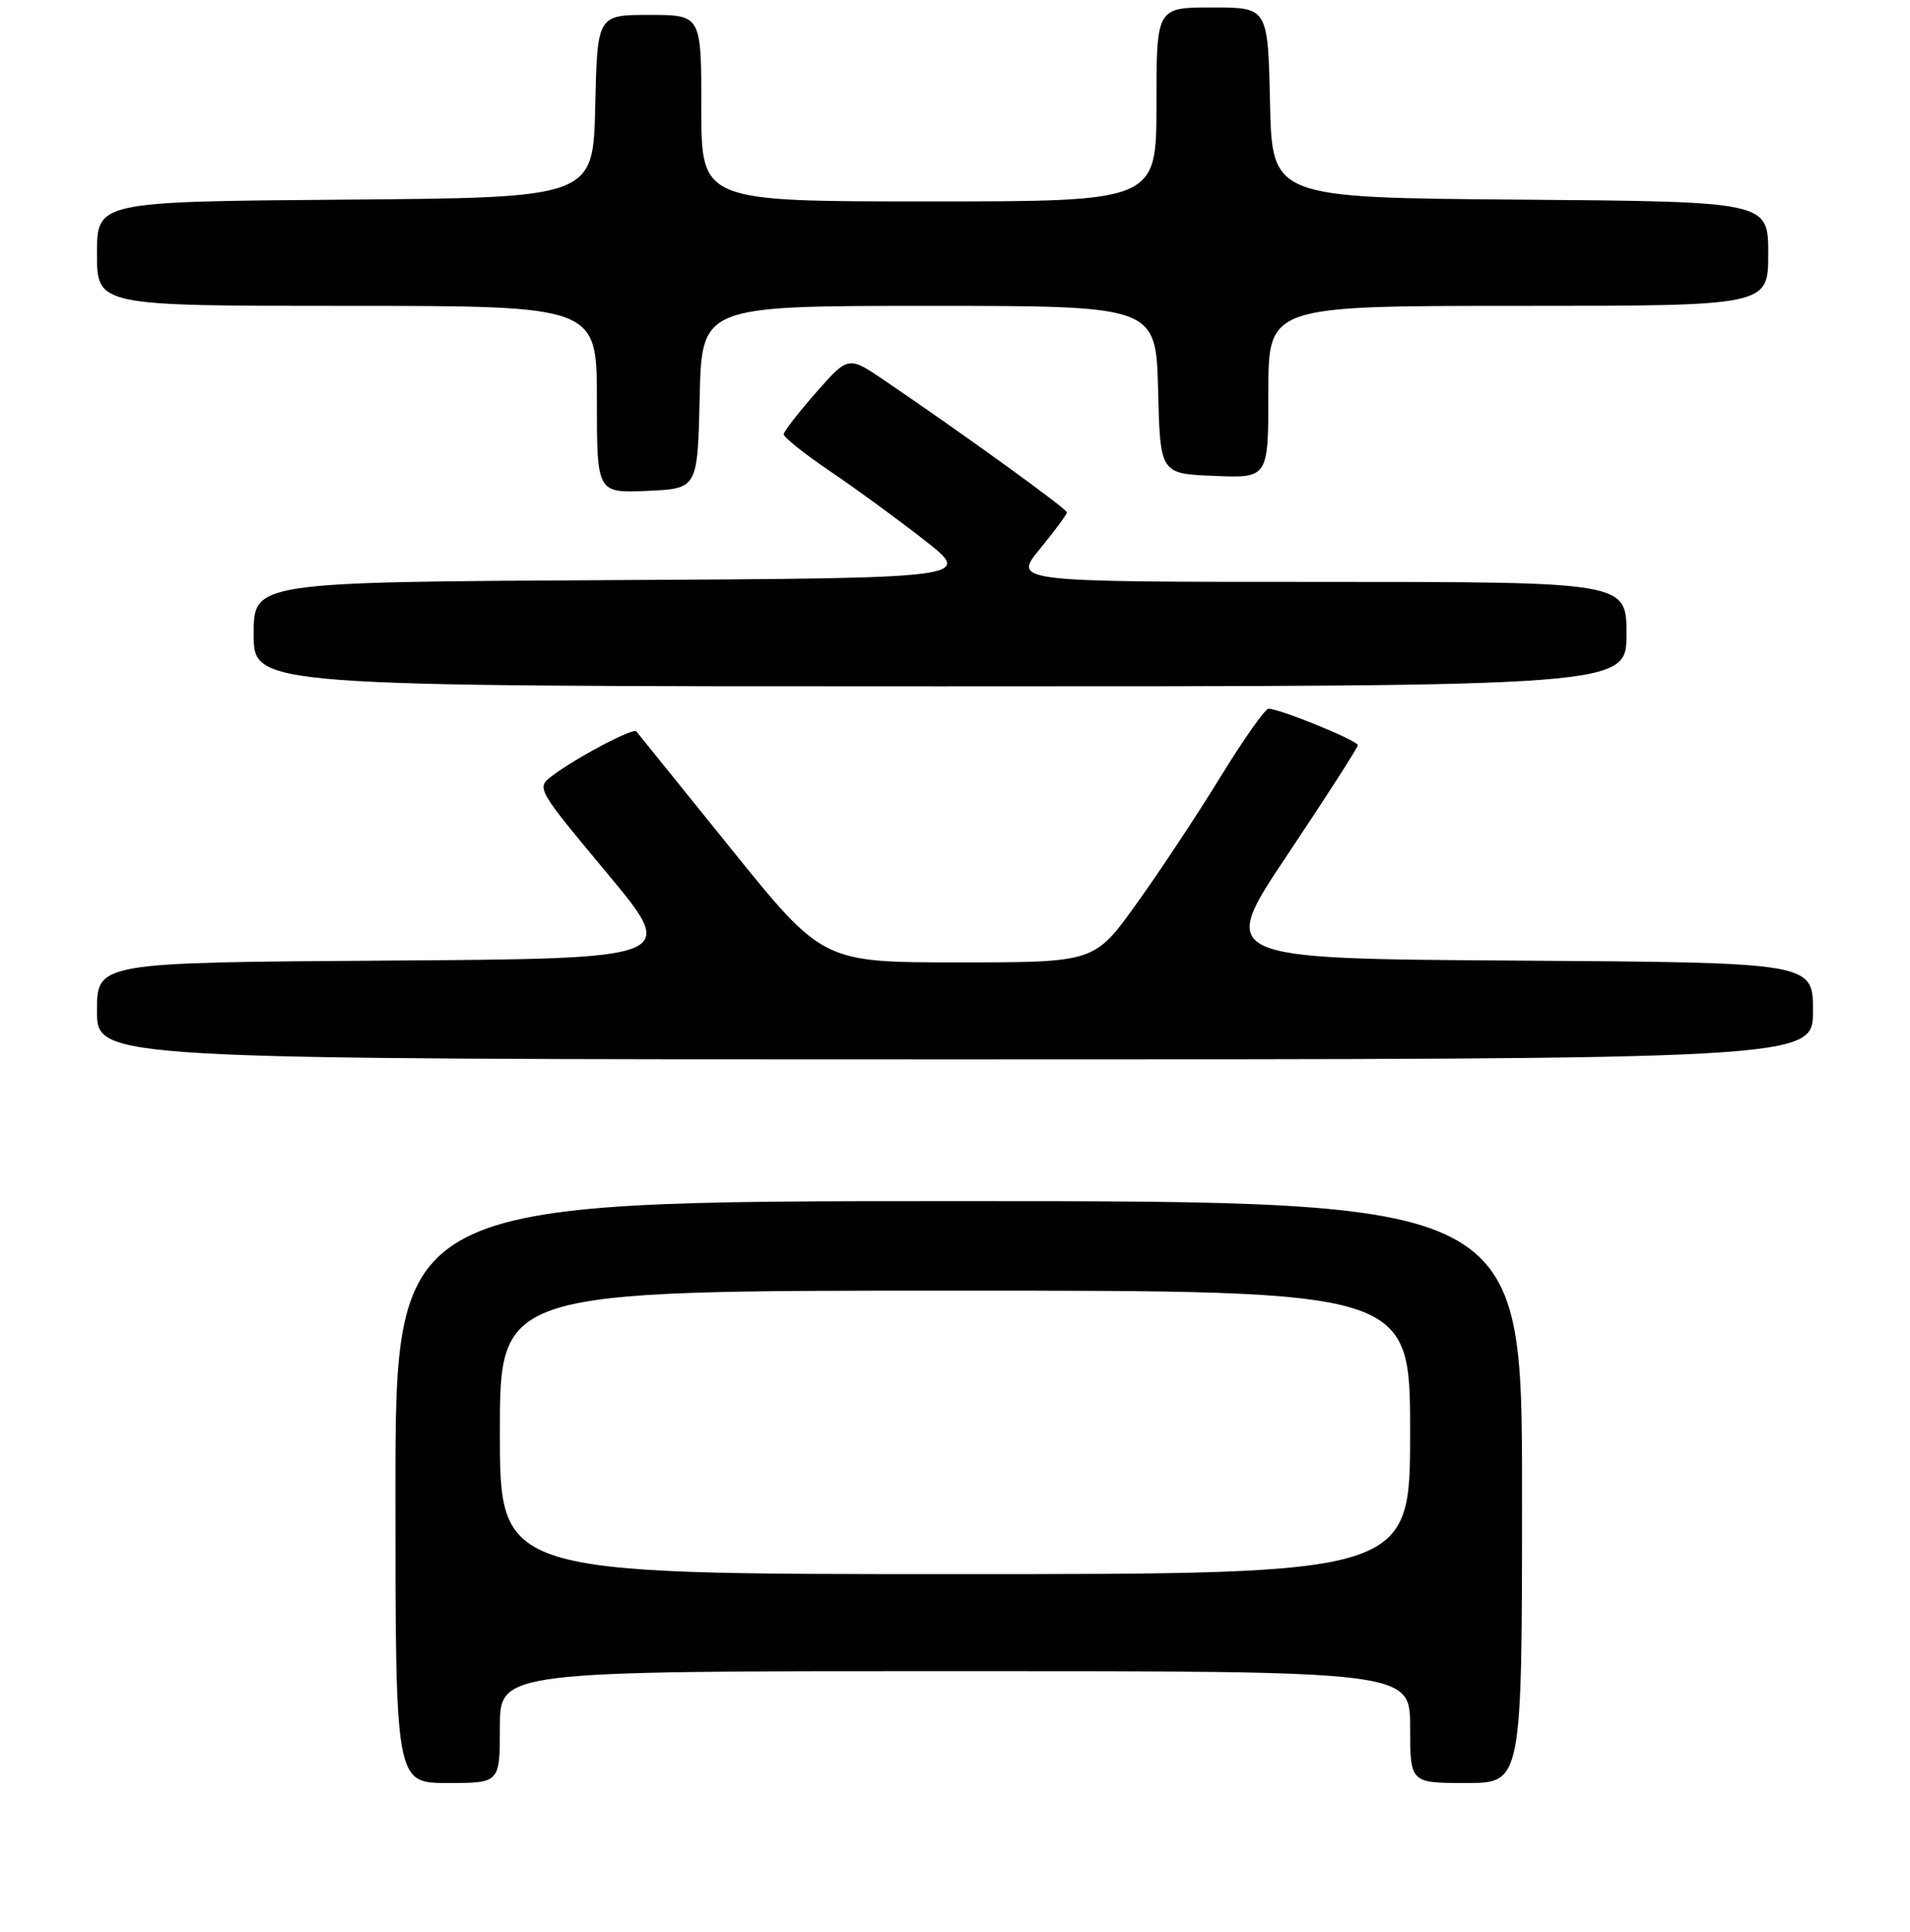 <?xml version="1.0" encoding="UTF-8" standalone="no"?>
<!DOCTYPE svg PUBLIC "-//W3C//DTD SVG 1.1//EN" "http://www.w3.org/Graphics/SVG/1.1/DTD/svg11.dtd" >
<svg xmlns="http://www.w3.org/2000/svg" xmlns:xlink="http://www.w3.org/1999/xlink" version="1.1" viewBox="0 0 256 259">
 <g >
 <path fill="currentColor"
d=" M 67.00 231.50 C 67.00 224.00 67.00 224.00 128.00 224.00 C 189.00 224.00 189.00 224.00 189.00 231.50 C 189.00 239.00 189.00 239.00 196.50 239.00 C 204.00 239.00 204.00 239.00 204.00 200.00 C 204.00 161.00 204.00 161.00 128.50 161.00 C 53.00 161.00 53.00 161.00 53.00 200.00 C 53.00 239.00 53.00 239.00 60.00 239.00 C 67.00 239.00 67.00 239.00 67.00 231.50 Z  M 243.00 135.51 C 243.00 129.02 243.00 129.02 203.12 128.76 C 163.24 128.50 163.24 128.50 172.61 114.50 C 177.76 106.80 181.98 100.22 181.99 99.89 C 182.00 99.27 171.53 95.00 170.01 95.00 C 169.56 95.00 166.64 99.16 163.51 104.25 C 160.39 109.34 155.32 116.99 152.25 121.25 C 146.68 129.00 146.68 129.00 128.48 129.00 C 110.27 129.00 110.27 129.00 97.97 113.75 C 91.20 105.36 85.49 98.29 85.29 98.04 C 84.87 97.52 77.27 101.53 74.00 104.00 C 71.86 105.61 71.91 105.69 81.38 117.06 C 90.90 128.50 90.90 128.50 51.95 128.76 C 13.00 129.02 13.00 129.02 13.00 135.51 C 13.00 142.00 13.00 142.00 128.00 142.00 C 243.00 142.00 243.00 142.00 243.00 135.51 Z  M 218.00 85.00 C 218.00 78.00 218.00 78.00 176.88 78.00 C 135.76 78.00 135.76 78.00 139.38 73.58 C 141.37 71.15 143.00 68.94 143.00 68.68 C 143.00 68.21 129.11 58.16 118.60 51.03 C 113.71 47.70 113.71 47.70 109.39 52.60 C 107.02 55.30 105.06 57.82 105.04 58.21 C 105.02 58.60 107.81 60.83 111.25 63.16 C 114.69 65.48 120.40 69.66 123.95 72.44 C 130.40 77.50 130.40 77.50 82.20 77.76 C 34.00 78.02 34.00 78.02 34.00 85.01 C 34.00 92.00 34.00 92.00 126.00 92.00 C 218.00 92.00 218.00 92.00 218.00 85.00 Z  M 93.78 53.25 C 94.06 41.00 94.06 41.00 124.50 41.00 C 154.93 41.00 154.93 41.00 155.22 52.25 C 155.50 63.50 155.50 63.50 162.75 63.79 C 170.00 64.09 170.00 64.09 170.00 52.54 C 170.00 41.00 170.00 41.00 203.50 41.00 C 237.00 41.00 237.00 41.00 237.00 34.01 C 237.00 27.03 237.00 27.03 203.75 26.76 C 170.50 26.50 170.50 26.50 170.22 13.75 C 169.94 1.00 169.94 1.00 162.47 1.00 C 155.00 1.00 155.00 1.00 155.00 14.00 C 155.00 27.00 155.00 27.00 124.50 27.00 C 94.00 27.00 94.00 27.00 94.00 14.50 C 94.00 2.00 94.00 2.00 87.03 2.00 C 80.06 2.00 80.06 2.00 79.78 14.25 C 79.50 26.50 79.50 26.50 46.25 26.76 C 13.00 27.03 13.00 27.03 13.00 34.01 C 13.00 41.00 13.00 41.00 46.50 41.00 C 80.00 41.00 80.00 41.00 80.00 53.55 C 80.00 66.09 80.00 66.09 86.75 65.80 C 93.50 65.50 93.50 65.50 93.78 53.25 Z  M 67.00 192.00 C 67.00 173.00 67.00 173.00 128.00 173.00 C 189.00 173.00 189.00 173.00 189.00 192.00 C 189.00 211.00 189.00 211.00 128.00 211.00 C 67.00 211.00 67.00 211.00 67.00 192.00 Z "/>
</g>
</svg>